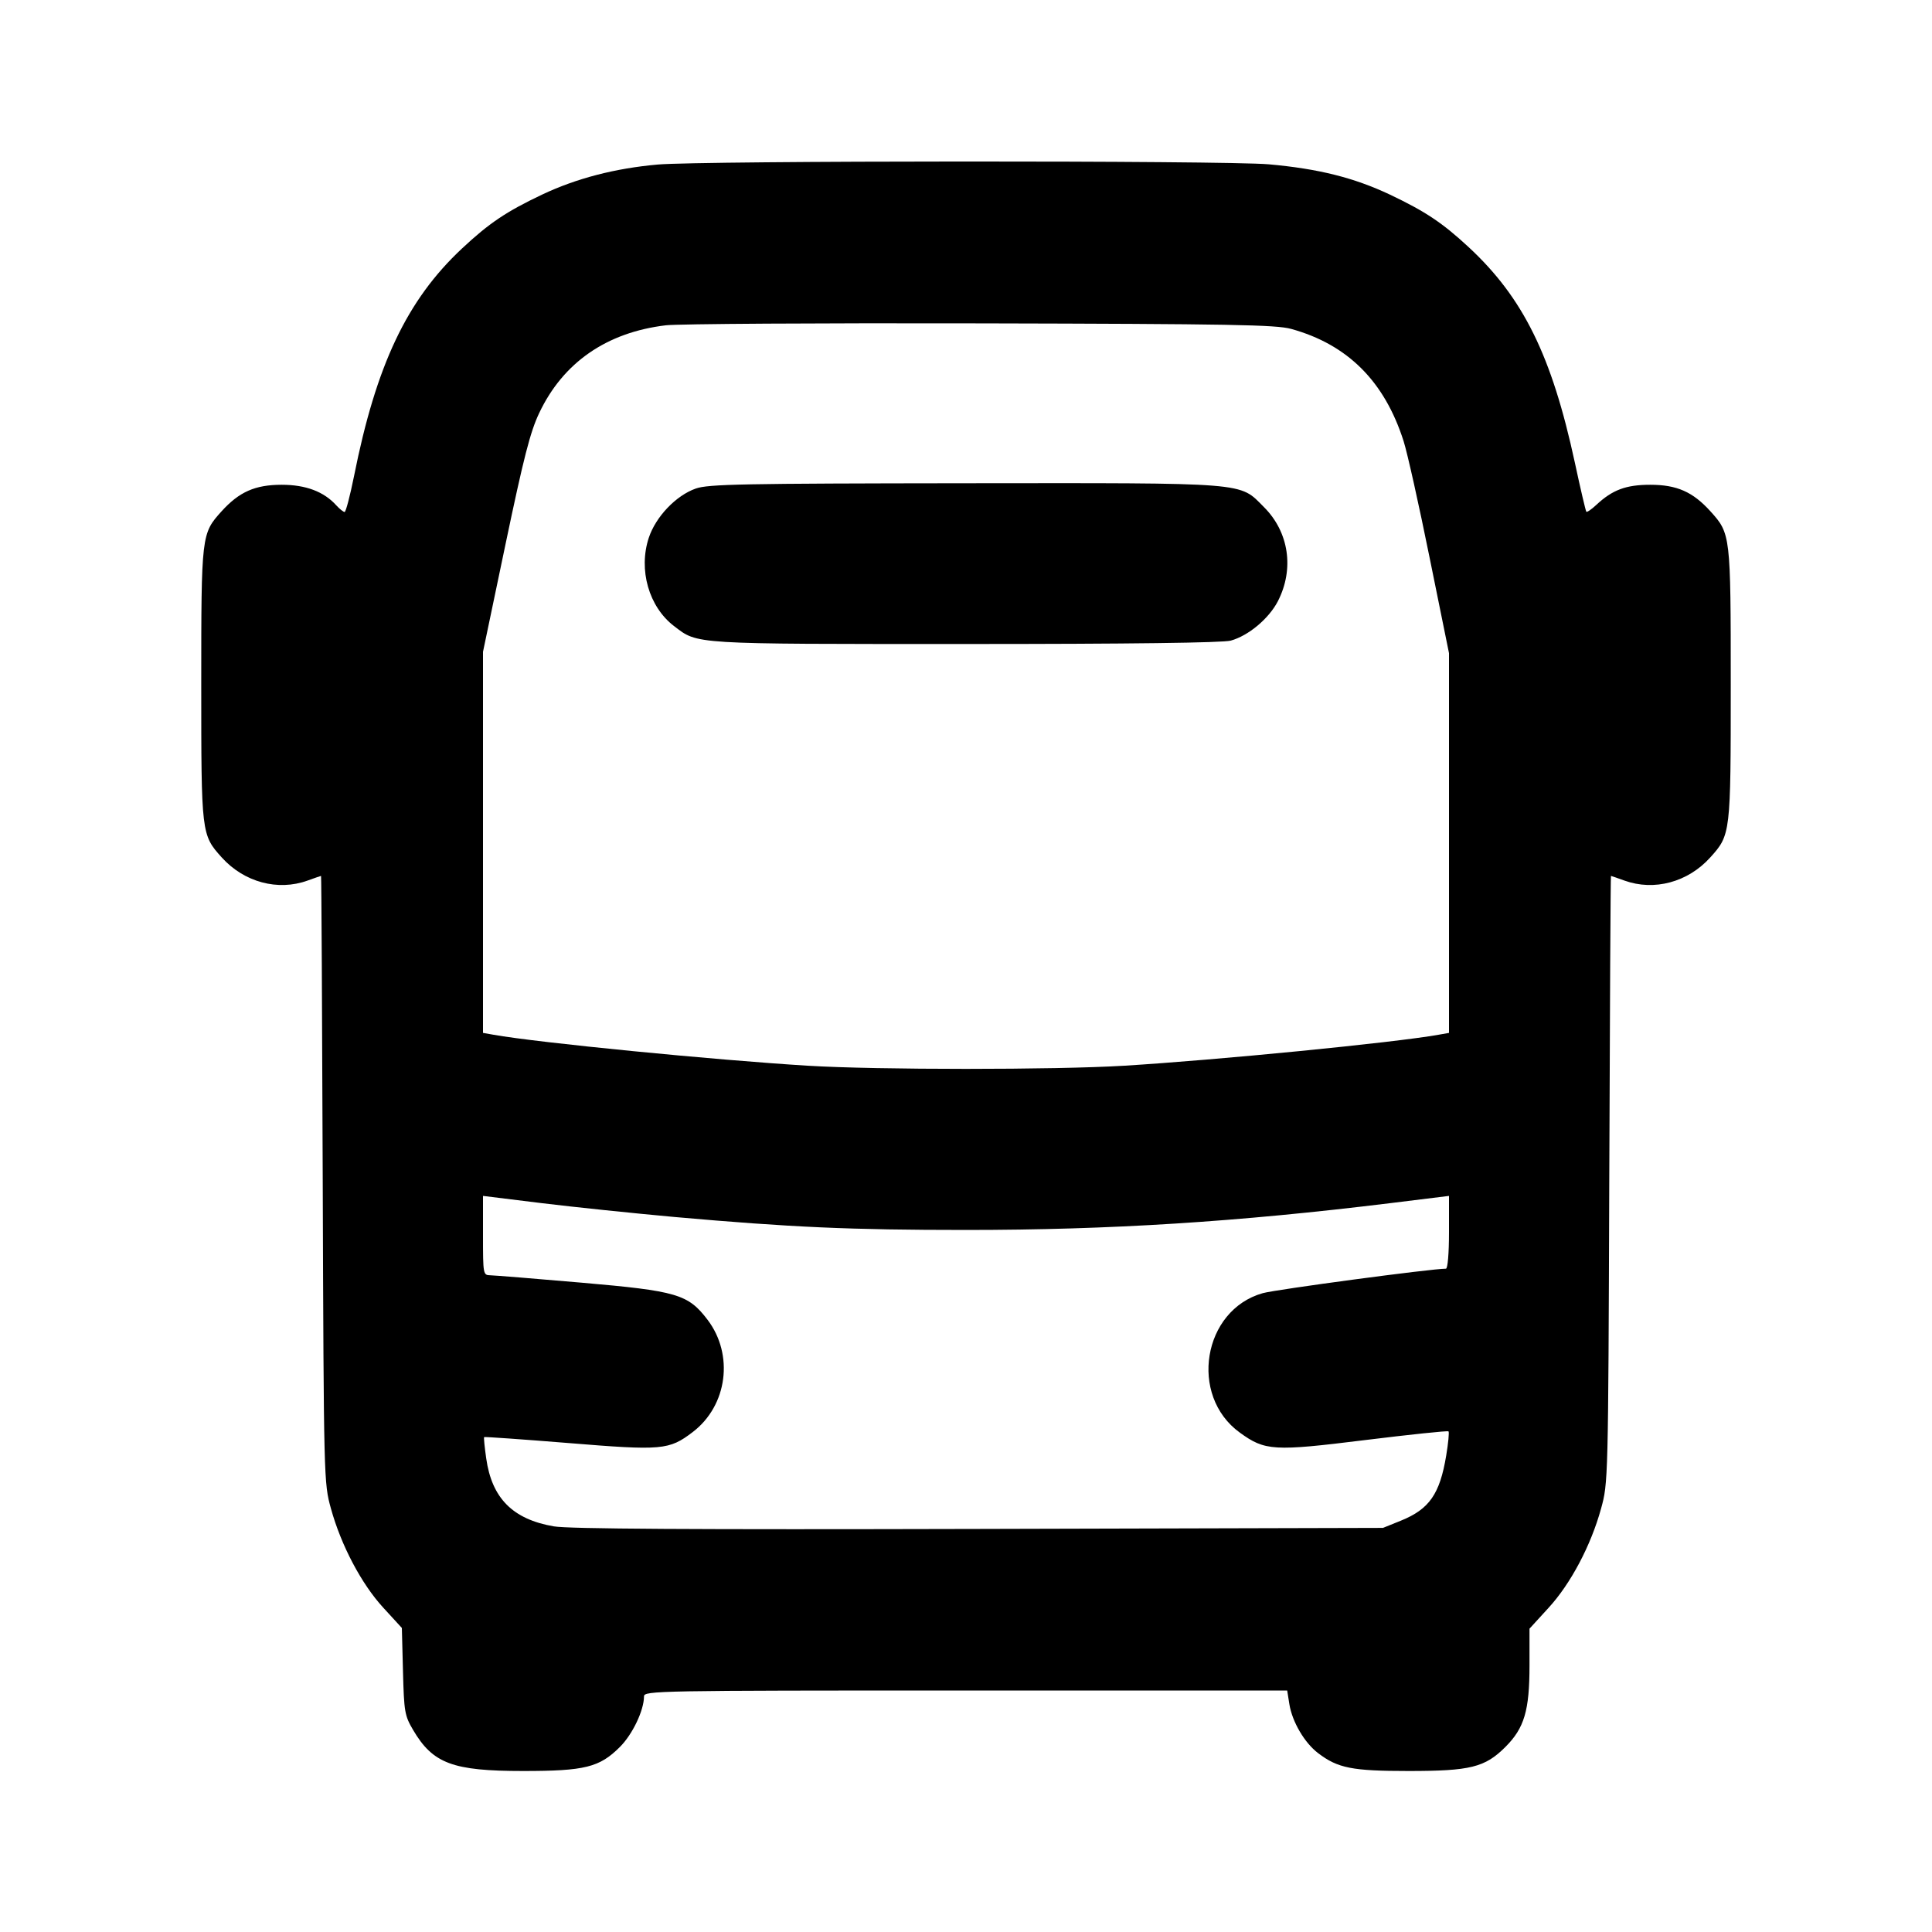 <svg id="icon" height="24" viewBox="0 0 24 24" width="24" xmlns="http://www.w3.org/2000/svg"><path d="M8.170 2.044 C 7.640 2.091,7.160 2.216,6.735 2.417 C 6.288 2.629,6.076 2.772,5.739 3.087 C 5.055 3.727,4.673 4.532,4.397 5.919 C 4.348 6.161,4.296 6.360,4.281 6.360 C 4.265 6.360,4.218 6.322,4.176 6.276 C 4.023 6.107,3.798 6.022,3.500 6.022 C 3.169 6.022,2.971 6.110,2.752 6.352 C 2.502 6.629,2.500 6.642,2.500 8.500 C 2.500 10.360,2.501 10.370,2.755 10.652 C 3.032 10.959,3.451 11.072,3.820 10.939 C 3.908 10.907,3.984 10.881,3.988 10.881 C 3.993 10.880,4.002 12.576,4.009 14.650 C 4.022 18.396,4.023 18.422,4.111 18.740 C 4.237 19.196,4.489 19.675,4.761 19.971 L 4.992 20.223 5.006 20.762 C 5.019 21.265,5.027 21.312,5.131 21.489 C 5.377 21.908,5.623 22.000,6.498 22.000 C 7.266 22.000,7.447 21.955,7.701 21.701 C 7.858 21.544,8.000 21.246,8.000 21.073 C 8.000 21.003,8.157 21.000,11.995 21.000 L 15.990 21.000 16.017 21.170 C 16.052 21.388,16.205 21.650,16.374 21.778 C 16.619 21.965,16.797 22.000,17.498 22.000 C 18.266 22.000,18.447 21.955,18.701 21.701 C 18.936 21.466,19.000 21.249,19.000 20.689 L 19.000 20.232 19.235 19.975 C 19.511 19.675,19.763 19.199,19.889 18.740 C 19.977 18.422,19.978 18.396,19.991 14.650 C 19.998 12.577,20.007 10.880,20.012 10.881 C 20.016 10.881,20.092 10.907,20.180 10.939 C 20.549 11.072,20.968 10.959,21.245 10.652 C 21.499 10.370,21.500 10.360,21.500 8.500 C 21.500 6.642,21.498 6.629,21.248 6.352 C 21.029 6.110,20.831 6.022,20.500 6.022 C 20.199 6.022,20.030 6.085,19.830 6.272 C 19.770 6.328,19.714 6.366,19.706 6.357 C 19.698 6.348,19.633 6.072,19.563 5.745 C 19.276 4.417,18.921 3.697,18.243 3.069 C 17.916 2.766,17.705 2.626,17.265 2.417 C 16.820 2.207,16.377 2.096,15.760 2.041 C 15.212 1.993,8.717 1.995,8.170 2.044 M16.040 4.086 C 16.741 4.280,17.199 4.737,17.436 5.480 C 17.482 5.623,17.627 6.274,17.759 6.927 L 18.000 8.114 18.000 10.472 L 18.000 12.831 17.870 12.854 C 17.314 12.953,15.125 13.168,13.960 13.239 C 13.110 13.291,10.890 13.291,10.040 13.239 C 8.875 13.168,6.686 12.953,6.130 12.854 L 6.000 12.831 6.000 10.464 L 6.000 8.097 6.280 6.759 C 6.506 5.681,6.587 5.364,6.699 5.129 C 6.996 4.503,7.536 4.129,8.271 4.041 C 8.419 4.023,10.178 4.012,12.180 4.017 C 15.296 4.024,15.852 4.034,16.040 4.086 M8.643 6.069 C 8.398 6.155,8.147 6.418,8.060 6.679 C 7.928 7.077,8.060 7.539,8.374 7.778 C 8.673 8.006,8.578 8.000,11.995 8.000 C 14.038 8.000,15.192 7.985,15.289 7.958 C 15.509 7.897,15.762 7.685,15.874 7.469 C 16.080 7.068,16.012 6.610,15.702 6.300 C 15.389 5.987,15.549 6.000,11.983 6.003 C 9.226 6.006,8.797 6.014,8.643 6.069 M8.380 15.118 C 9.827 15.246,10.561 15.279,12.000 15.279 C 13.792 15.279,15.371 15.179,17.270 14.946 L 18.000 14.856 18.000 15.308 C 18.000 15.567,17.984 15.760,17.962 15.760 C 17.780 15.760,15.852 16.018,15.687 16.064 C 14.941 16.274,14.766 17.336,15.401 17.796 C 15.715 18.024,15.821 18.030,16.958 17.889 C 17.518 17.820,17.985 17.771,17.994 17.781 C 18.004 17.791,17.991 17.927,17.965 18.083 C 17.886 18.559,17.756 18.747,17.403 18.890 L 17.180 18.980 12.160 18.993 C 8.588 19.002,7.065 18.993,6.879 18.961 C 6.370 18.873,6.110 18.612,6.040 18.117 C 6.020 17.977,6.008 17.858,6.014 17.852 C 6.020 17.847,6.492 17.880,7.062 17.926 C 8.225 18.021,8.311 18.014,8.606 17.789 C 9.037 17.460,9.119 16.828,8.789 16.394 C 8.547 16.077,8.411 16.037,7.226 15.934 C 6.651 15.884,6.140 15.843,6.090 15.842 C 6.002 15.840,6.000 15.831,6.000 15.348 L 6.000 14.856 6.730 14.946 C 7.131 14.995,7.874 15.072,8.380 15.118 " fill="currentColor" stroke="none" fill-rule="evenodd"></path></svg>